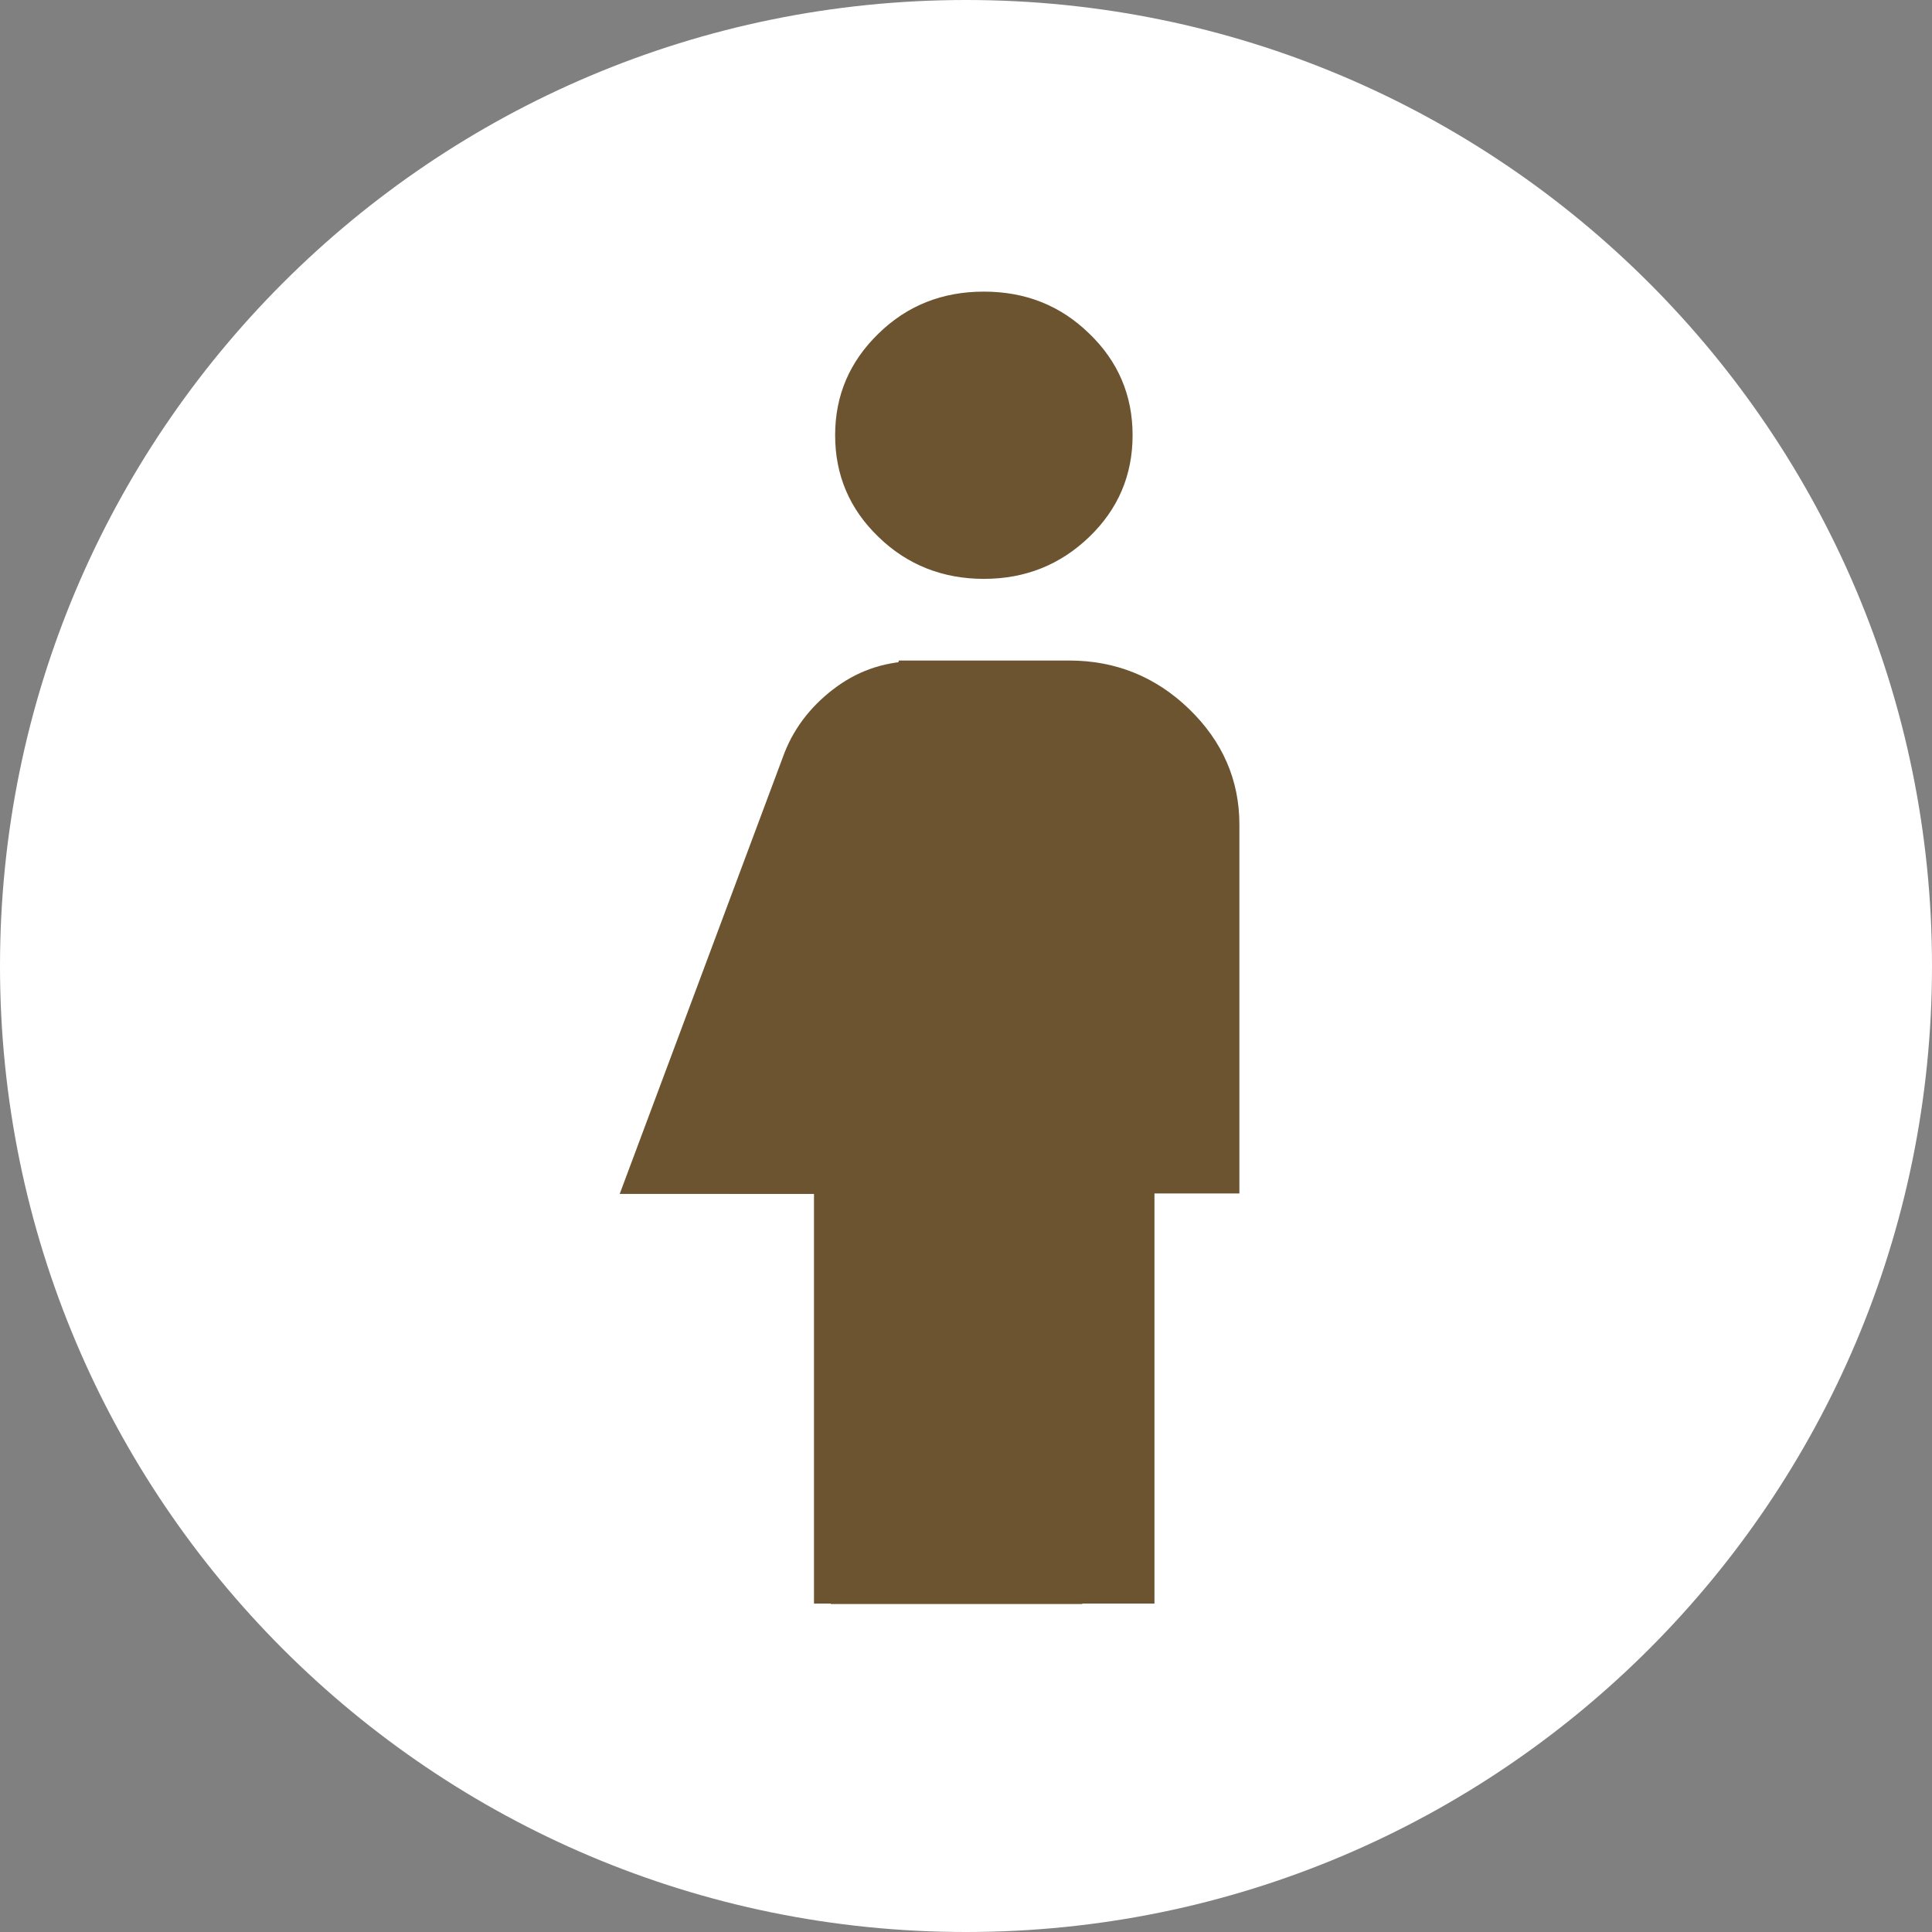 <svg id="UnknownCircleFilled" viewBox="0 0 53 53" fill="none" xmlns="http://www.w3.org/2000/svg">
    <rect x="0" y="0" width="53" height="53" fill="#808080" stroke="none"/>
    <path
        d="M53 26.5C53 41.136 41.136 53 26.5 53C11.864 53 0 41.136 0 26.5C0 11.864 11.864 0 26.5 0C41.136 0 53 11.864 53 26.5Z"
        fill="white" />
    <path
        d="M29.69 35.003V44.003H22.79L23.62 32.753H17L21.52 20.653C21.81 19.913 22.31 19.303 22.96 18.833C23.61 18.363 24.35 18.133 25.18 18.133C26.01 18.133 26.75 18.363 27.4 18.833C28.05 19.303 28.52 19.913 28.84 20.653"
        fill="#6D5431" />
    <path
        d="M26.99 15.88C25.87 15.88 24.89 15.5 24.1 14.73C23.31 13.97 22.91 13.04 22.91 11.94C22.91 10.84 23.31 9.92 24.1 9.15C24.89 8.38 25.85 8 26.99 8C28.13 8 29.09 8.38 29.88 9.15C30.67 9.91 31.07 10.84 31.07 11.94C31.07 13.04 30.67 13.97 29.88 14.73C29.09 15.49 28.13 15.88 26.99 15.88ZM24.66 18.12H29.33C30.61 18.12 31.71 18.57 32.62 19.45C33.53 20.33 34 21.39 34 22.62V32.74H31.67V43.99H22.33V32.74H20"
        fill="#6D5431" />
</svg>